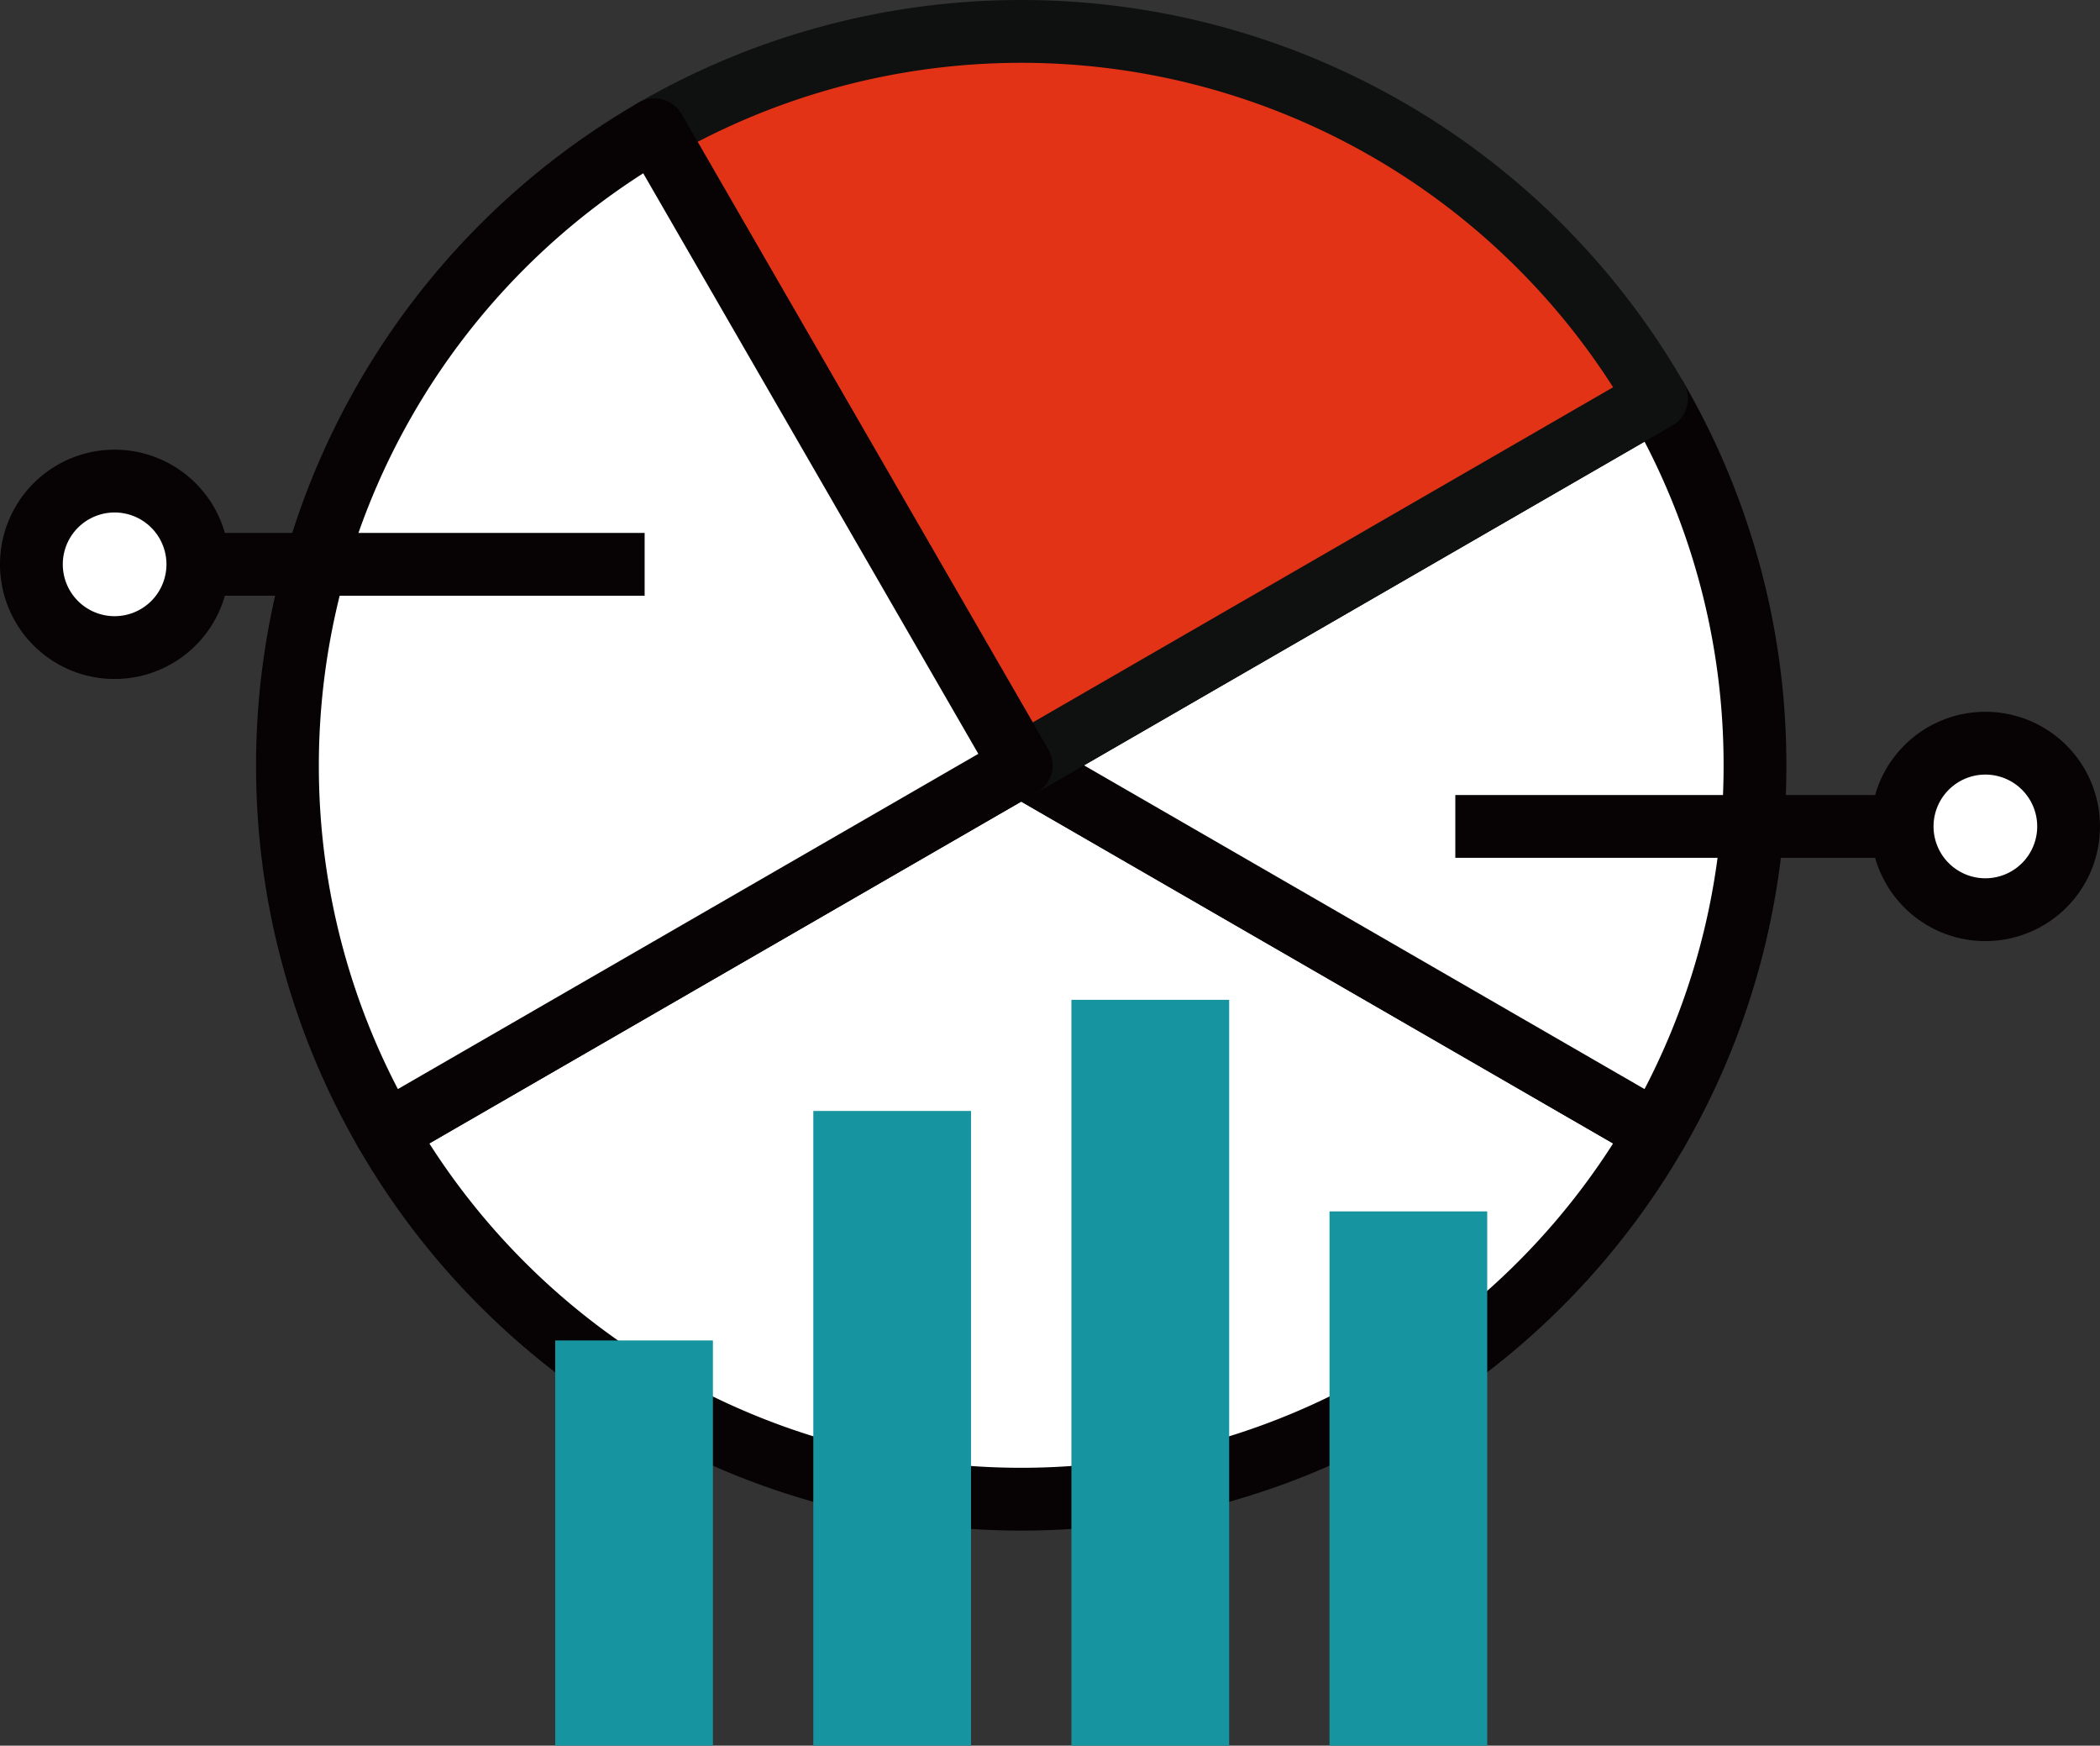 <svg xmlns="http://www.w3.org/2000/svg" width="50.161" height="41.686" viewBox="0 0 50.161 41.686">
  <rect x="0" y="0" width="50.161" height="41.686" fill="#333333" stroke="none"/>
  <g id="ico_main01" transform="translate(-74.243 -354.168)">
    <rect id="사각형_6" data-name="사각형 6" transform="translate(98.636 372.444)" fill="#fff" stroke="#0a090a" stroke-linecap="round" stroke-linejoin="round" stroke-width="2.5"/>
    <rect id="사각형_7" data-name="사각형 7" transform="translate(98.636 372.444)" fill="#fff" stroke="#0a090a" stroke-linecap="round" stroke-linejoin="round" stroke-width="2.5"/>
    <rect id="사각형_8" data-name="사각형 8" transform="translate(98.636 372.444)" fill="#fff" stroke="#0a090a" stroke-linecap="round" stroke-linejoin="round" stroke-width="2.5"/>
    <path id="패스_9" data-name="패스 9" d="M98.636,372.444Z" fill="#fff" stroke="#0a090a" stroke-linecap="round" stroke-linejoin="round" stroke-width="2.5"/>
    <path id="패스_10" data-name="패스 10" d="M98.636,372.444h0Z" fill="#fff" stroke="#0a090a" stroke-linecap="round" stroke-linejoin="round" stroke-width="2.5"/>
    <rect id="사각형_9" data-name="사각형 9" transform="translate(98.636 372.444)" fill="#fff" stroke="#0a090a" stroke-linecap="round" stroke-linejoin="round" stroke-width="2.5"/>
    <path id="패스_11" data-name="패스 11" d="M98.636,372.444h0Z" fill="#fff" stroke="#0a090a" stroke-linecap="round" stroke-linejoin="round" stroke-width="2.5"/>
    <rect id="사각형_10" data-name="사각형 10" transform="translate(98.636 372.444)" fill="#fff" stroke="#0a090a" stroke-linecap="round" stroke-linejoin="round" stroke-width="2.5"/>
    <rect id="사각형_11" data-name="사각형 11" transform="translate(98.636 372.444)" fill="#fff" stroke="#0a090a" stroke-linecap="round" stroke-linejoin="round" stroke-width="2.5"/>
    <path id="패스_12" data-name="패스 12" d="M98.636,372.444Z" fill="#fff" stroke="#0a090a" stroke-linecap="round" stroke-linejoin="round" stroke-width="2.5"/>
    <path id="패스_13" data-name="패스 13" d="M98.636,372.444h0l-15.177,8.763a17.526,17.526,0,0,0,30.354,0Z" fill="#fff" stroke="#070304" stroke-linejoin="round" stroke-width="1.5"/>
    <path id="패스_14" data-name="패스 14" d="M113.813,363.682l-15.177,8.762h0l15.177,8.763a17.437,17.437,0,0,0,2.35-8.763h0A17.446,17.446,0,0,0,113.813,363.682Z" fill="#fff" stroke="#070304" stroke-linejoin="round" stroke-width="1.5"/>
    <path id="패스_15" data-name="패스 15" d="M113.813,363.682a17.522,17.522,0,0,0-23.94-6.415l8.763,15.177h0Z" fill="#e23317" stroke="#0f1010" stroke-linecap="round" stroke-linejoin="round" stroke-width="1.5"/>
    <path id="패스_16" data-name="패스 16" d="M89.873,357.267a17.535,17.535,0,0,0-8.764,15.177h0a17.437,17.437,0,0,0,2.35,8.763l15.177-8.763h0Z" fill="#fff" stroke="#070304" stroke-linejoin="round" stroke-width="1.5"/>
    <g id="그룹_5" data-name="그룹 5">
      <rect id="사각형_12" data-name="사각형 12" width="3.767" height="12.759" transform="translate(106 383.095)" fill="#1695a0"/>
      <rect id="사각형_13" data-name="사각형 13" width="3.768" height="17.811" transform="translate(99.835 378.043)" fill="#1695a0"/>
      <rect id="사각형_14" data-name="사각형 14" width="3.767" height="15.156" transform="translate(93.67 380.697)" fill="#1695a0"/>
      <rect id="사각형_15" data-name="사각형 15" width="3.767" height="9.676" transform="translate(87.505 386.177)" fill="#1695a0"/>
    </g>
    <g id="그룹_6" data-name="그룹 6">
      <line id="선_11" data-name="선 11" x2="12.974" transform="translate(109.005 373.903)" fill="#fff" stroke="#070304" stroke-linejoin="round" stroke-width="1.5"/>
      <path id="패스_17" data-name="패스 17" d="M121.666,375.891a1.988,1.988,0,1,1,1.988-1.988A1.988,1.988,0,0,1,121.666,375.891Z" fill="#fff" stroke="#070304" stroke-linejoin="round" stroke-width="1.5"/>
    </g>
    <g id="그룹_7" data-name="그룹 7">
      <line id="선_12" data-name="선 12" x1="12.974" transform="translate(76.667 367.644)" fill="#fff" stroke="#070304" stroke-linejoin="round" stroke-width="1.5"/>
      <path id="패스_18" data-name="패스 18" d="M76.98,369.632a1.988,1.988,0,1,0-1.987-1.988A1.987,1.987,0,0,0,76.98,369.632Z" fill="#fff" stroke="#070304" stroke-linejoin="round" stroke-width="1.5"/>
    </g>
  </g>
</svg>
